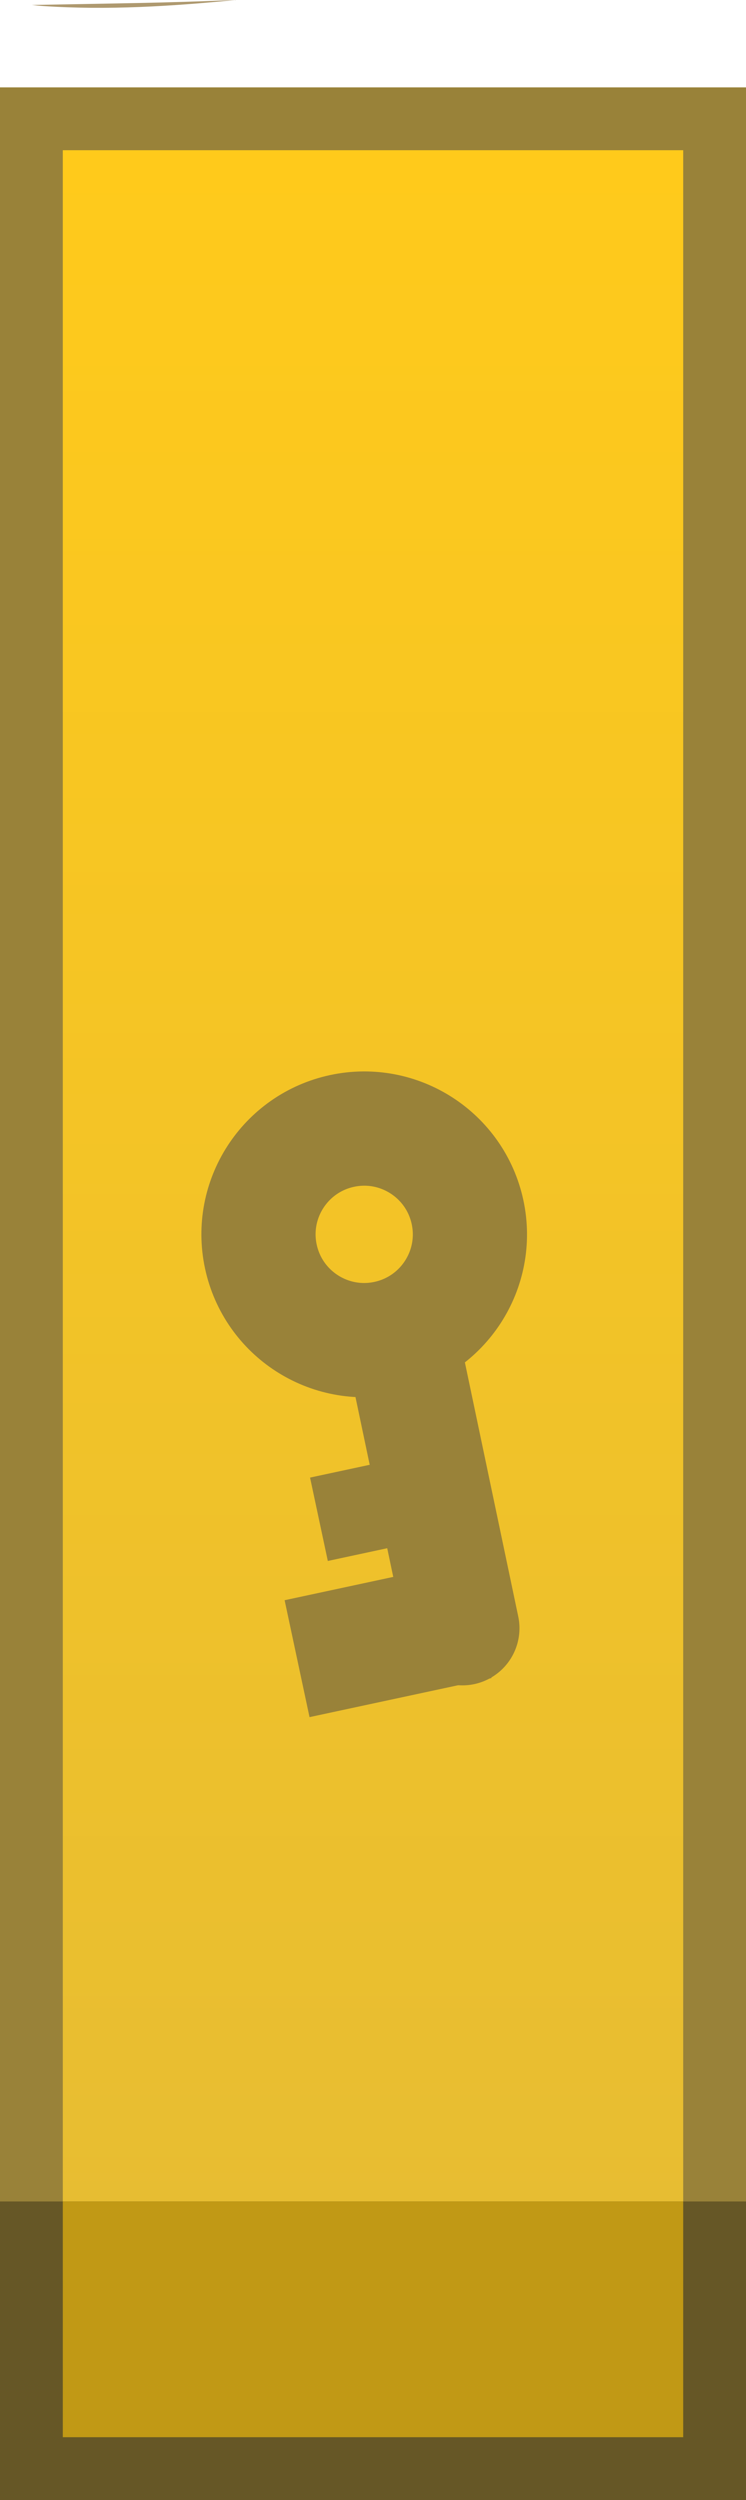 <svg version="1.1" xmlns="http://www.w3.org/2000/svg" xmlns:xlink="http://www.w3.org/1999/xlink" width="32.664" height="109.388" viewBox="0,0,32.664,109.388"><defs><linearGradient x1="240" y1="97.842" x2="240" y2="196.158" gradientUnits="userSpaceOnUse" id="color-1"><stop offset="0" stop-color="#444444"/><stop offset="1" stop-color="#8b8b8b"/></linearGradient><linearGradient x1="240" y1="97.842" x2="240" y2="196.158" gradientUnits="userSpaceOnUse" id="color-2"><stop offset="0" stop-color="#ffca1b"/><stop offset="1" stop-color="#e5bc34"/></linearGradient><linearGradient x1="242.184" y1="-139.271" x2="242.184" y2="470.339" gradientUnits="userSpaceOnUse" id="color-3"><stop offset="0" stop-color="#b7a175"/><stop offset="1" stop-color="#9f8c66"/></linearGradient><linearGradient x1="240" y1="190.342" x2="240" y2="197.908" gradientUnits="userSpaceOnUse" id="color-4"><stop offset="0" stop-color="#444444"/><stop offset="1" stop-color="#8b8b8b"/></linearGradient></defs><g transform="translate(-223.668,-91.27)"><g data-paper-data="{&quot;isPaintingLayer&quot;:true}" fill-rule="nonzero" stroke-linejoin="miter" stroke-miterlimit="10" stroke-dasharray="" stroke-dashoffset="0" style="mix-blend-mode: normal"><path d="M226.418,196.158v-98.315h27.164v98.315z" fill="url(#color-1)" stroke="#998239" stroke-width="5.5" stroke-linecap="butt"/><path d="M226.418,196.158v-98.315h27.164v98.315z" fill="url(#color-2)" stroke="none" stroke-width="NaN" stroke-linecap="butt"/><g fill="none" stroke="#998239"><path d="M238.645,140.753c2.499,-0.536 4.959,1.056 5.495,3.555c0.536,2.499 -1.056,4.959 -3.555,5.495c-2.499,0.536 -4.959,-1.056 -5.495,-3.555c-0.536,-2.499 1.056,-4.959 3.555,-5.495z" data-paper-data="{&quot;index&quot;:null}" stroke-width="5" stroke-linecap="butt"/><path d="M243.913,162.512l-2.569,-12.226" data-paper-data="{&quot;index&quot;:null}" stroke-width="5" stroke-linecap="round"/><path d="M239.32,157.265l3.077,-0.66l0.048,0.225l-3.077,0.66z" data-paper-data="{&quot;index&quot;:null}" stroke-width="3.5" stroke-linecap="butt"/><path d="M239.096,163.207l3.077,-0.66l0.048,0.225l-3.077,0.66z" data-paper-data="{&quot;index&quot;:null}" stroke-width="5" stroke-linecap="butt"/></g><path d="M225.558,91.534c-0.166,-0.011 -0.331,-0.027 -0.495,-0.047c1.541,-0.027 3.084,-0.055 4.629,-0.085c1.43,-0.028 2.86,-0.075 4.29,-0.132c-2.808,0.276 -5.616,0.453 -8.424,0.264z" data-paper-data="{&quot;index&quot;:null}" fill="url(#color-3)" stroke="none" stroke-width="0" stroke-linecap="butt"/><path d="M226.418,197.908v-7.565h27.164v7.565z" fill="url(#color-4)" stroke="#665726" stroke-width="5.5" stroke-linecap="butt"/><path d="M226.418,197.908v-10.315h27.164v10.315z" fill="#c19915" stroke="none" stroke-width="NaN" stroke-linecap="butt"/></g></g></svg>